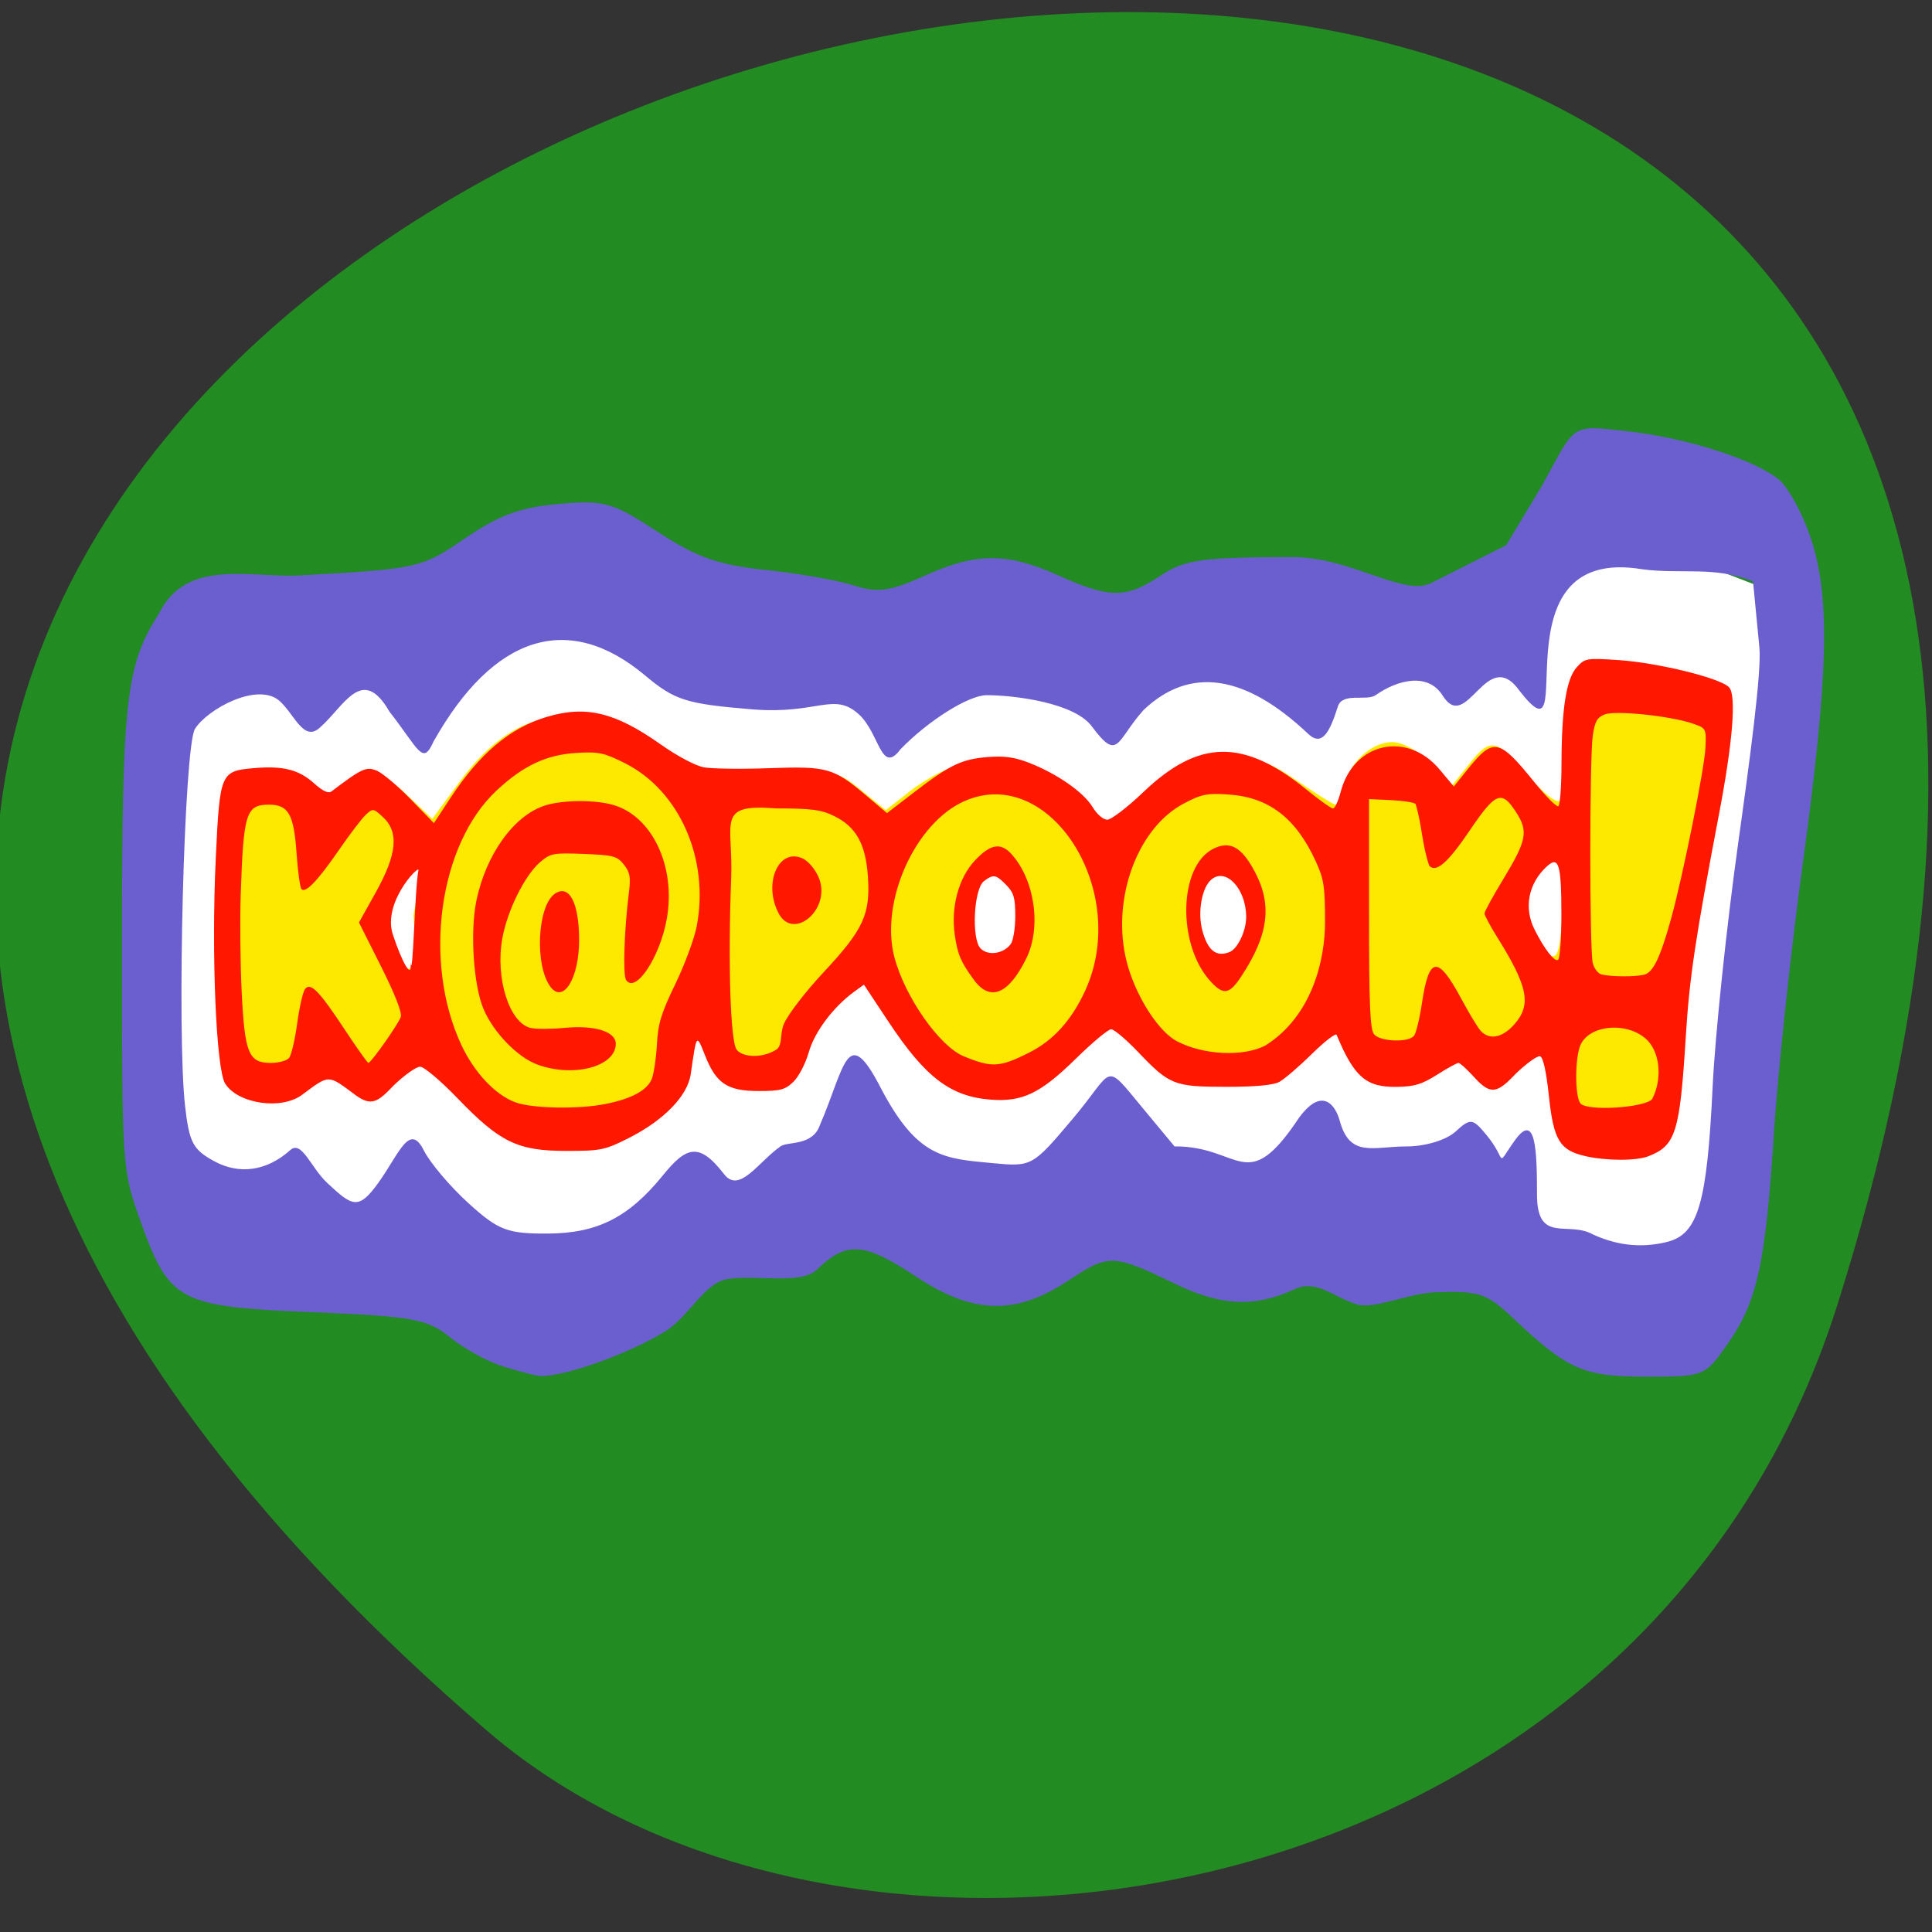 <svg xmlns="http://www.w3.org/2000/svg" viewBox="0 0 256 256"><rect x="0" y="0" width="256" height="256" fill="#333333" stroke="none"/><g fill="#8fbc8f" color="#000"><path d="m -1363.8 1650.47 c 92.76 -229.28 -405.65 -114.61 -172.57 42.475 46.699 31.473 147.56 19.349 172.57 -42.475 z" transform="matrix(1.037 0 0 1.325 1657.69 -2013.87)" fill="#228b22"/></g><g transform="matrix(0.926 0 0 1.472 -1.736 -69.21)"><path d="m 130.73 158.11 l -104.22 0.839 l 0.134 -27.334 l 0.134 -27.334 l 189.3 -4.311 c 2.181 -0.727 23.557 -3.761 25.738 -3.034 l 16.239 3.932 l -4.061 32.22 c -3.217 25.52 -0.97 25.42 -8.119 29.989 -70.962 -0.363 -66.45 -2.971 -115.15 -4.967 z" fill="#fff"/><path d="m 210.46 150.91 c -4.04 -0.844 -5.578 -2.961 -5.596 -7.689 -0.007 -2.06 -0.403 -4.361 -0.879 -5.113 -0.725 -1.147 -1.29 -0.961 -3.497 1.153 -3.056 2.928 -4.631 3.156 -6.276 0.907 -1.057 -1.446 -1.502 -1.482 -4.254 -0.346 -5.243 2.165 -8.959 2.347 -10.958 0.539 -0.992 -0.898 -1.811 -2.088 -1.818 -2.643 -0.879 -4.68 -4.673 -0.926 -5.897 0.195 -4.101 3.78 -4.347 3.869 -10.698 3.869 -6.301 0 -6.623 -0.113 -10.505 -3.691 -2.202 -2.03 -4.603 -3.691 -5.335 -3.691 -0.732 0 -2.762 1.489 -4.51 3.308 -8.537 8.882 -15.945 7.827 -24.17 -3.443 -3.598 -4.147 -2.544 -7.743 -7.266 -4.252 -1.488 1.1 -3.742 4.192 -5.01 6.872 -1.679 3.549 -2.961 5.04 -4.72 5.478 -4.176 1.048 -7.03 -0.655 -8.742 -5.21 -1.636 -4.361 -2.115 -4.01 -2.985 2.206 -0.608 4.342 -2.082 6.077 -7.429 8.748 -8.654 4.322 -17.01 2.347 -24.315 -5.747 -1.662 -1.841 -3.508 -3.347 -4.102 -3.347 -5.197 2.476 -4.178 6.153 -9.558 3.255 -3.078 -1.658 -3.393 -1.668 -5.885 -0.196 -3.253 1.922 -7.76 2.01 -9.584 0.185 -1.899 -1.899 -2.804 -13.12 -2.22 -27.528 0.35 -8.635 0.615 -10.21 1.525 -10.786 2.317 -1.468 7.609 -0.973 10.356 0.655 l 2.859 1.695 c 5.3 -4.04 5.95 -5.25 10.305 -1.412 l 4.01 3.7 l 3.81 -5.05 c 7.934 -10.509 16.874 -10.685 26.566 -4.01 4.821 3.32 4.997 3.931 14.14 3.931 9.132 0 9.03 -2.231 12.926 0.851 l 3.949 3.125 l 3.858 -2.945 c 8.178 -5.585 14.766 -4.907 22.05 1.774 4.049 3.819 4.485 4.712 7.932 1.088 6.401 -6.732 12.853 -9.798 21.05 -4.322 3.04 2.03 5.741 3.691 6 3.691 0.262 0 0.739 -1.049 1.061 -2.33 0.822 -3.277 3.805 -5.974 6.607 -5.974 1.43 0 3.521 1.143 5.247 2.869 l 2.869 2.869 l 2.447 -2.998 c 2.807 -3.439 3.594 -3.238 8.232 2.101 1.652 1.901 3.377 3.226 3.833 2.944 0.456 -0.282 0.83 -3.925 0.83 -8.096 0 -10.129 1.265 -10.157 7.265 -9.345 7.408 1 12.692 2.485 13.757 3.768 0.769 0.927 0.418 3.814 -2.031 17.202 -1.801 9.845 -3.551 22.12 -3.889 27.27 -0.338 5.152 -1.075 10.293 -1.639 11.424 -1.202 2.411 -5.204 3.435 -9.727 2.49 z m -4.197 -31.34 c 0 -5.477 -0.288 -6.886 -1.45 -7.11 -2.844 1.238 -3.504 3.534 -4.987 6.288 l 2.209 5.67 c 1.215 2.29 2.663 2.505 3.218 2.32 0.61 -0.203 1.01 -3.041 1.01 -7.168 z m -74.31 7.108 c 1.363 0 1.25 -7.959 0.164 -10.344 -1.229 -2.697 -4.306 -2.943 -5.64 -0.451 -2.234 4.174 -1.544 13.513 1.478 12.353 0.69 -0.265 3.34 1.241 3.998 -1.558 z m 31 -1.019 c 3.072 -3.072 0.596 -11.561 -3.375 -11.561 -3.488 0 -4.806 8.929 -1.862 12.477 1.414 1.703 2.973 1.349 5.237 -0.916 z m -112.18 -4.179 c -0.076 -0.952 2.381 -8.669 0.363 -7.478 -1.186 -0.733 -5.439 7.457 -4.712 9.351 0.71 1.849 5.426 11.596 4.35 -1.873 z" transform="matrix(1.057 0 0 0.679 7.39 47)" fill="#fde800"/><path d="m 73.833 170.01 c -2.168 -0.418 -5.569 -1.593 -7.558 -2.611 -3.238 -1.656 -5.314 -1.894 -19.786 -2.265 -19.01 -0.487 -20.381 -0.944 -24.489 -8.152 -2.669 -4.683 -2.677 -4.752 -2.672 -25 0.005 -22.08 0.536 -25.05 5.317 -29.763 3.954 -4.994 13.08 -3.166 20.12 -3.408 16.931 -0.582 17.387 -0.646 23.625 -3.323 4.907 -2.106 7.983 -2.817 13.456 -3.11 6.551 -0.351 7.634 -0.159 14.11 2.502 5.642 2.318 8.683 2.992 15.554 3.448 4.697 0.312 10.366 0.941 12.597 1.398 3.311 0.678 5.151 0.519 10.01 -0.864 7.47 -2.127 11.828 -2.135 19.242 -0.037 7.338 2.077 9.664 2.077 14.613 0 3.427 -1.438 5.94 -1.658 18.956 -1.658 8.253 0 15.812 3.58 19.736 2.334 l 10.741 -3.41 l 5.138 -5.378 c 4.902 -5.591 3.878 -5.467 12.319 -4.869 8.454 0.599 18.31 2.598 21.637 4.388 1.299 0.699 3.299 3.01 4.444 5.139 2.878 5.346 2.609 12.333 -1.139 29.564 -1.686 7.75 -3.524 18.568 -4.086 24.04 -1.22 11.897 -2.375 15.196 -6.667 19.05 -3.219 2.891 -3.322 2.916 -11.678 2.915 -8.96 -0.001 -11.157 -0.615 -19.08 -5.325 -3.663 -2.178 -4.79 -2.41 -11.05 -2.271 -3.834 0.085 -8.685 1.55 -11.146 1.096 -3.439 -0.634 -5.759 -2.307 -9.02 -1.361 -5.696 1.653 -10.443 1.512 -17.09 -0.506 -8.853 -2.689 -9.443 -2.7 -15.223 -0.29 -7.567 3.154 -13.597 3.059 -21.784 -0.341 -7.532 -3.128 -9.942 -3.231 -14.267 -0.606 -2.171 1.317 -8.677 0.429 -12.702 0.813 -3.357 0.32 -5.576 3.419 -8.971 4.726 -5.485 2.111 -15.06 4.214 -18.14 3.985 -0.617 -0.046 -2.896 -0.425 -5.063 -0.844 z m 166.69 -11.215 c 4.351 -0.716 5.628 -3.494 6.421 -13.969 0.345 -4.559 1.992 -14.43 3.66 -21.935 1.668 -7.505 3.362 -15.431 3.03 -17.583 l -0.91 -5.944 c -5.429 -1.417 -10.291 -0.638 -15.821 -1.101 -21.746 -2.29 -8.486 18.285 -17.547 10.975 -4.769 -4.248 -7.535 3.911 -11.04 0.399 -2.099 -2.11 -6.427 -1.44 -9.592 -0.046 -1.319 0.581 -4.745 -0.293 -5.411 1.028 -1.139 2.262 -2.237 3.654 -4.243 2.46 -9.03 -5.374 -16.932 -6.098 -23.547 -2.156 -3.945 2.769 -3.576 4.719 -7.383 1.507 -2.446 -2.142 -11.06 -2.834 -15.08 -2.834 -2.574 0 -8.364 2.287 -12.336 4.872 -2.788 2.339 -2.974 -1.445 -5.95 -3.148 -3.609 -2.065 -5.878 0.037 -15.255 -0.448 -9.46 -0.489 -11.09 -0.814 -15.351 -3.061 -10.937 -5.765 -21.666 -3.652 -30.26 5.96 -1.567 2.211 -2.06 0.72 -6.3 -2.69 -3.943 -4.312 -6.511 -0.425 -10.06 1.488 -2.229 1.201 -3.54 -1.229 -5.625 -2.43 -3.089 -1.78 -10.33 0.684 -12.147 2.485 -1.555 1.54 -2.625 27.337 -1.41 33.999 0.592 3.245 1.126 3.88 4.141 4.916 3.636 1.25 7.555 0.892 10.911 -0.997 1.635 -0.92 2.939 1.59 5.292 2.968 3.555 2.082 4.441 2.486 7.292 -0.009 2.988 -2.616 4.468 -5.504 6.525 -2.921 0.887 1.113 3.773 3.257 6.415 4.764 4.251 2.425 5.555 2.737 11.353 2.715 7.05 -0.027 11.496 -1.437 16.376 -5.193 3.354 -2.614 5.198 -3.104 8.8 -0.167 2.204 1.813 4.893 -1.082 8.106 -2.496 1.049 -0.462 4.575 0.009 5.631 -1.922 3.63 -5.3 3.864 -9.276 8.766 -3.248 5.213 6.225 9.02 6.275 15.914 6.685 5.631 0.335 5.723 0.303 11.429 -3.947 6.154 -4.562 4.336 -5.358 10.189 -0.921 l 4.437 3.364 c 9.506 -0.052 10.234 4.605 17.847 -2.61 3.275 -2.773 5.17 -1.138 5.802 0.317 1.456 3.351 4.801 2.293 9.586 2.293 2.648 0 5.657 -0.575 6.971 -1.332 2.163 -1.246 2.458 -1.219 4.572 0.414 2.895 2.237 1.079 2.86 3.932 0.363 2.95 -2.583 3.159 0.843 3.159 4.9 0 4.479 4.453 2.305 8.04 3.59 4.064 1.165 7.634 1.132 10.67 0.646 z" fill="#6b5ecf"/><g fill="#ff1700"><g transform="matrix(1.057 0 0 0.679 7.39 47)"><path d="m 209.34 153.28 c -3.409 -0.767 -4.24 -2.122 -4.873 -7.948 -0.354 -3.26 -0.775 -5.131 -1.186 -5.268 -0.35 -0.117 -1.84 0.927 -3.312 2.318 -2.478 2.579 -3.388 2.835 -5.524 0.546 -1.01 -1.092 -2.01 -1.985 -2.22 -1.985 -0.211 0 -1.518 0.705 -2.905 1.567 -2.054 1.277 -3.067 1.575 -5.462 1.607 -4.145 0.056 -5.747 -1.303 -8.129 -6.896 -0.116 -0.273 -1.633 0.874 -3.371 2.549 -1.738 1.675 -3.718 3.337 -4.4 3.694 -0.822 0.43 -3.249 0.648 -7.195 0.646 -7.03 -0.003 -7.655 -0.247 -11.908 -4.613 -1.618 -1.661 -3.26 -3.02 -3.651 -3.02 -0.39 0 -2.535 1.752 -4.766 3.894 -4.809 4.616 -7.241 5.763 -11.538 5.439 -5.441 -0.41 -8.846 -2.95 -13.827 -10.313 l -3.337 -4.933 l -1.319 0.939 c -2.83 2.02 -5.361 5.319 -6.148 8.03 -0.434 1.494 -1.364 3.244 -2.081 3.917 -1.115 1.048 -1.77 1.218 -4.693 1.218 -4.232 0 -5.76 -0.99 -7.261 -4.705 -1.18 -2.92 -1.141 -2.969 -1.943 2.472 -0.426 2.888 -3.654 6.132 -8.451 8.494 -3.185 1.568 -3.733 1.678 -8.381 1.678 -6.596 0 -8.981 -1.128 -14.719 -6.959 -2.331 -2.369 -4.552 -4.205 -5.087 -4.205 -0.522 0 -2.13 1.116 -3.573 2.481 -2.119 2.183 -3.01 2.848 -5.214 1.251 -3.736 -2.725 -3.454 -2.725 -7.2 0.001 -2.795 2.034 -8.638 1.204 -10.395 -1.478 -1.233 -1.882 -1.891 -17.235 -1.28 -29.882 0.55 -11.385 0.635 -11.58 5.228 -11.961 3.881 -0.322 6.01 0.206 8.05 1.994 1.224 1.075 1.966 1.413 2.397 1.092 4.116 -3.059 4.714 -3.325 6.139 -2.735 0.775 0.321 2.828 2.02 4.563 3.766 l 3.154 3.182 l 2.199 -3.279 c 3.977 -5.929 8.06 -9.315 13.01 -10.785 5.344 -1.587 9.297 -0.661 15.501 3.631 2.22 1.535 4.691 2.819 5.825 3.03 1.084 0.198 5.04 0.251 8.798 0.118 7.912 -0.281 8.746 -0.053 13.153 3.595 l 2.853 2.361 l 3.618 -2.723 c 4.893 -3.683 6.491 -4.435 10.01 -4.71 2.25 -0.176 3.655 0.016 5.62 0.768 3.778 1.445 7.363 3.889 8.57 5.843 0.61 0.986 1.449 1.694 2.01 1.694 0.53 0 2.724 -1.647 4.876 -3.659 7.517 -7.03 13.565 -7.113 22.12 -0.305 1.711 1.362 3.313 2.476 3.559 2.476 0.246 0 0.713 -0.993 1.037 -2.208 1.747 -6.53 8.975 -8.127 13.393 -2.958 l 1.927 2.254 l 1.857 -2.266 c 3.491 -4.26 4.265 -4.117 9.02 1.666 1.57 1.908 3.041 3.354 3.269 3.213 0.228 -0.141 0.419 -2.643 0.425 -5.561 0.014 -7.367 0.652 -11.336 2.07 -12.866 1.102 -1.19 1.313 -1.226 5.611 -0.95 5.474 0.352 14.13 2.462 15.06 3.671 0.936 1.221 0.426 7.288 -1.399 16.671 -3.241 16.661 -4.02 21.765 -4.516 29.601 -0.807 12.725 -1.355 14.433 -5.08 15.845 -1.65 0.625 -5.717 0.609 -8.579 -0.035 z m -132.71 -6.873 c 3.635 -0.689 5.809 -1.84 6.404 -3.39 0.281 -0.731 0.589 -2.798 0.684 -4.593 0.142 -2.679 0.587 -4.099 2.485 -7.939 1.271 -2.572 2.574 -6.01 2.895 -7.649 1.749 -8.91 -2.328 -17.992 -9.707 -21.625 -2.833 -1.395 -3.552 -1.545 -6.554 -1.368 -4.084 0.241 -7.193 1.67 -10.82 4.976 -7.823 7.13 -10.03 22.762 -4.765 33.765 1.746 3.649 4.611 6.621 7.309 7.583 2.274 0.811 8.416 0.933 12.07 0.24 z m 141.8 -0.645 c 1.337 -2.476 1.158 -5.93 -0.541 -7.732 -2.433 -2.539 -7.722 -2.288 -9.1 0.432 -0.816 1.616 -0.831 7.05 -0.021 7.879 0.986 1.01 8.525 0.557 9.658 -0.578 z m -84.31 -6.196 c 3.24 -1.594 5.703 -4.251 7.539 -8.133 6.242 -13.199 -4.734 -30.18 -16.293 -25.21 -6.684 2.875 -11.482 13.321 -9.506 20.694 1.409 5.259 6.1 11.82 9.398 13.147 3.819 1.536 4.849 1.478 8.862 -0.496 z m -100.2 0.713 c 0.303 -0.365 0.796 -2.43 1.096 -4.59 0.3 -2.159 0.781 -4.211 1.07 -4.559 0.752 -0.908 1.905 0.256 5.42 5.471 1.61 2.388 3.03 4.342 3.146 4.342 0.355 0 4.047 -5.129 4.387 -6.093 0.198 -0.561 -0.777 -3 -2.675 -6.705 l -2.986 -5.822 l 2.252 -3.951 c 2.928 -5.139 3.2 -8.06 0.936 -10.08 -1.229 -1.097 -1.318 -1.107 -2.25 -0.264 -0.533 0.483 -2.153 2.559 -3.598 4.615 -2.889 4.108 -4.558 5.827 -5.115 5.27 -0.2 -0.2 -0.504 -2.363 -0.677 -4.808 -0.362 -5.123 -1.103 -6.401 -3.709 -6.401 -3.129 0 -3.479 1.085 -3.845 11.909 -0.115 3.411 -0.056 9.248 0.132 12.97 0.41 8.104 0.94 9.359 3.953 9.359 1.052 0 2.16 -0.299 2.463 -0.664 z m 65.919 -1.078 c 0.939 -0.573 0.473 -2.089 1.068 -3.433 0.57 -1.289 2.896 -4.249 5.426 -6.905 5.352 -5.618 6.301 -7.645 5.941 -12.681 -0.305 -4.264 -1.598 -6.534 -4.529 -7.953 -1.772 -0.858 -3.071 -1.028 -7.867 -1.028 -8.279 -0.656 -5.813 1.752 -6.112 9.304 -0.447 11.305 -0.1 21.669 0.759 22.705 0.825 0.994 3.42 1.145 5.313 -0.009 z m 66.25 -0.569 c 6.421 -3.97 8.07 -11.52 8.07 -16.296 0 -4.839 -0.146 -5.767 -1.285 -8.187 -2.688 -5.708 -6.338 -8.432 -11.777 -8.792 -2.908 -0.192 -3.645 -0.048 -6.04 1.185 -6.614 3.407 -10.09 13.514 -7.511 21.811 1.324 4.253 4.2 8.503 6.574 9.717 3.589 1.835 8.94 2.086 11.966 0.562 z m 20.12 -1.286 c 0.278 -0.341 0.762 -2.295 1.075 -4.342 0.956 -6.246 2.139 -6.367 5.338 -0.544 0.989 1.8 2.132 3.664 2.54 4.142 1.15 1.347 2.949 1.06 4.585 -0.731 2.402 -2.63 1.928 -5.01 -2.33 -11.684 -0.917 -1.438 -1.668 -2.816 -1.668 -3.062 0 -0.246 1.124 -2.259 2.497 -4.473 3.228 -5.204 3.466 -6.406 1.777 -8.959 -1.964 -2.968 -2.754 -2.659 -6.306 2.477 -2.945 4.256 -4.501 5.582 -5.446 4.638 -0.987 -2.782 -0.955 -5.306 -1.85 -8.201 -0.202 -0.202 -1.703 -0.43 -3.335 -0.507 l -2.967 -0.139 v 15.182 c 0 12.139 0.137 15.347 0.681 16 0.818 0.985 4.654 1.126 5.409 0.2 z m 31.19 -8.113 c 1.199 -0.322 2.155 -2.283 3.603 -7.393 1.615 -5.699 4.551 -20.03 4.662 -22.747 0.102 -2.515 0.092 -2.534 -1.771 -3.156 -3.02 -1.01 -10.4 -1.755 -11.861 -1.2 -1.034 0.393 -1.343 0.929 -1.626 2.82 -0.439 2.929 -0.442 28.383 -0.003 30.13 0.178 0.711 0.694 1.39 1.146 1.51 1.257 0.333 4.664 0.354 5.852 0.035 z m -11.24 -8.04 c -0.009 -6.648 -0.362 -7.759 -1.998 -6.279 -2.471 2.236 -3.11 5.457 -1.649 8.317 1.329 2.602 2.708 4.347 3.197 4.045 0.252 -0.156 0.455 -2.894 0.451 -6.084 z m -154.72 -5.859 c -0.126 -0.483 -4.866 4.433 -3.477 8.577 1.278 3.812 2.676 6.166 2.382 3.677 0.351 2.894 0.575 -9.833 1.095 -12.254 z"/><path d="m 67.48 141.14 c -2.673 -0.978 -5.908 -4.259 -7.24 -7.343 -1.351 -3.128 -1.834 -10.18 -0.978 -14.299 1.292 -6.224 5.145 -11.442 9.386 -12.712 2.377 -0.712 6.656 -0.739 9.11 -0.058 5.311 1.475 8.545 8.16 7.298 15.08 -0.92 5.107 -4.235 10 -5.515 8.145 -0.453 -0.656 -0.257 -6.627 0.38 -11.589 0.264 -2.056 0.146 -2.696 -0.684 -3.721 -0.91 -1.124 -1.412 -1.255 -5.42 -1.409 -4.132 -0.159 -4.514 -0.088 -5.916 1.091 -2.097 1.765 -4.455 6.44 -5.127 10.168 -0.941 5.22 0.949 11.09 3.803 11.803 0.688 0.173 2.793 0.17 4.679 -0.005 4.045 -0.376 6.89 0.495 6.89 2.11 0 3.044 -5.777 4.528 -10.666 2.739 z"/><path d="m 69.34 130.9 c -2.205 -2.778 -1.837 -10.791 0.569 -12.397 1.937 -1.294 3.276 1.229 3.273 6.17 -0.003 4.996 -2.109 8.411 -3.842 6.227 z"/></g><path d="m 113.29 129.23 c -2.232 -2.667 -0.031 -5.897 3.379 -4.956 0.911 0.251 2.02 1.109 2.468 1.907 1.546 2.764 -3.766 5.535 -5.847 3.05 z"/><g transform="matrix(1.057 0 0 0.679 7.39 47)"><path d="m 126.61 129.91 c -1.756 -2.353 -2.183 -3.334 -2.567 -5.895 -0.556 -3.706 0.498 -7.575 2.69 -9.88 2.1 -2.208 3.504 -2.463 4.958 -0.901 3.176 3.409 4.103 9.722 2.032 13.845 -2.407 4.792 -4.907 5.787 -7.113 2.831 z m 4.998 -4.712 c 0.341 -0.447 0.62 -2.119 0.62 -3.717 0 -2.423 -0.202 -3.107 -1.218 -4.123 -1.411 -1.411 -1.727 -1.466 -3.02 -0.522 -1.381 1.01 -1.722 7.666 -0.458 8.931 1.01 1.01 3.091 0.715 4.072 -0.569 z"/><path d="m 158.68 130.15 c -4.57 -4.85 -4.351 -15.319 0.368 -17.605 2.256 -1.092 3.812 -0.25 5.597 3.03 2.393 4.397 1.883 8.365 -1.779 13.831 -1.652 2.466 -2.433 2.605 -4.187 0.744 z m 2.552 -3.906 c 1.102 -0.423 2.255 -2.798 2.255 -4.645 0 -3.723 -2.74 -6.609 -4.717 -4.968 -1.303 1.082 -1.889 4.369 -1.211 6.792 0.738 2.637 1.875 3.51 3.672 2.821 z"/></g></g></g></svg>